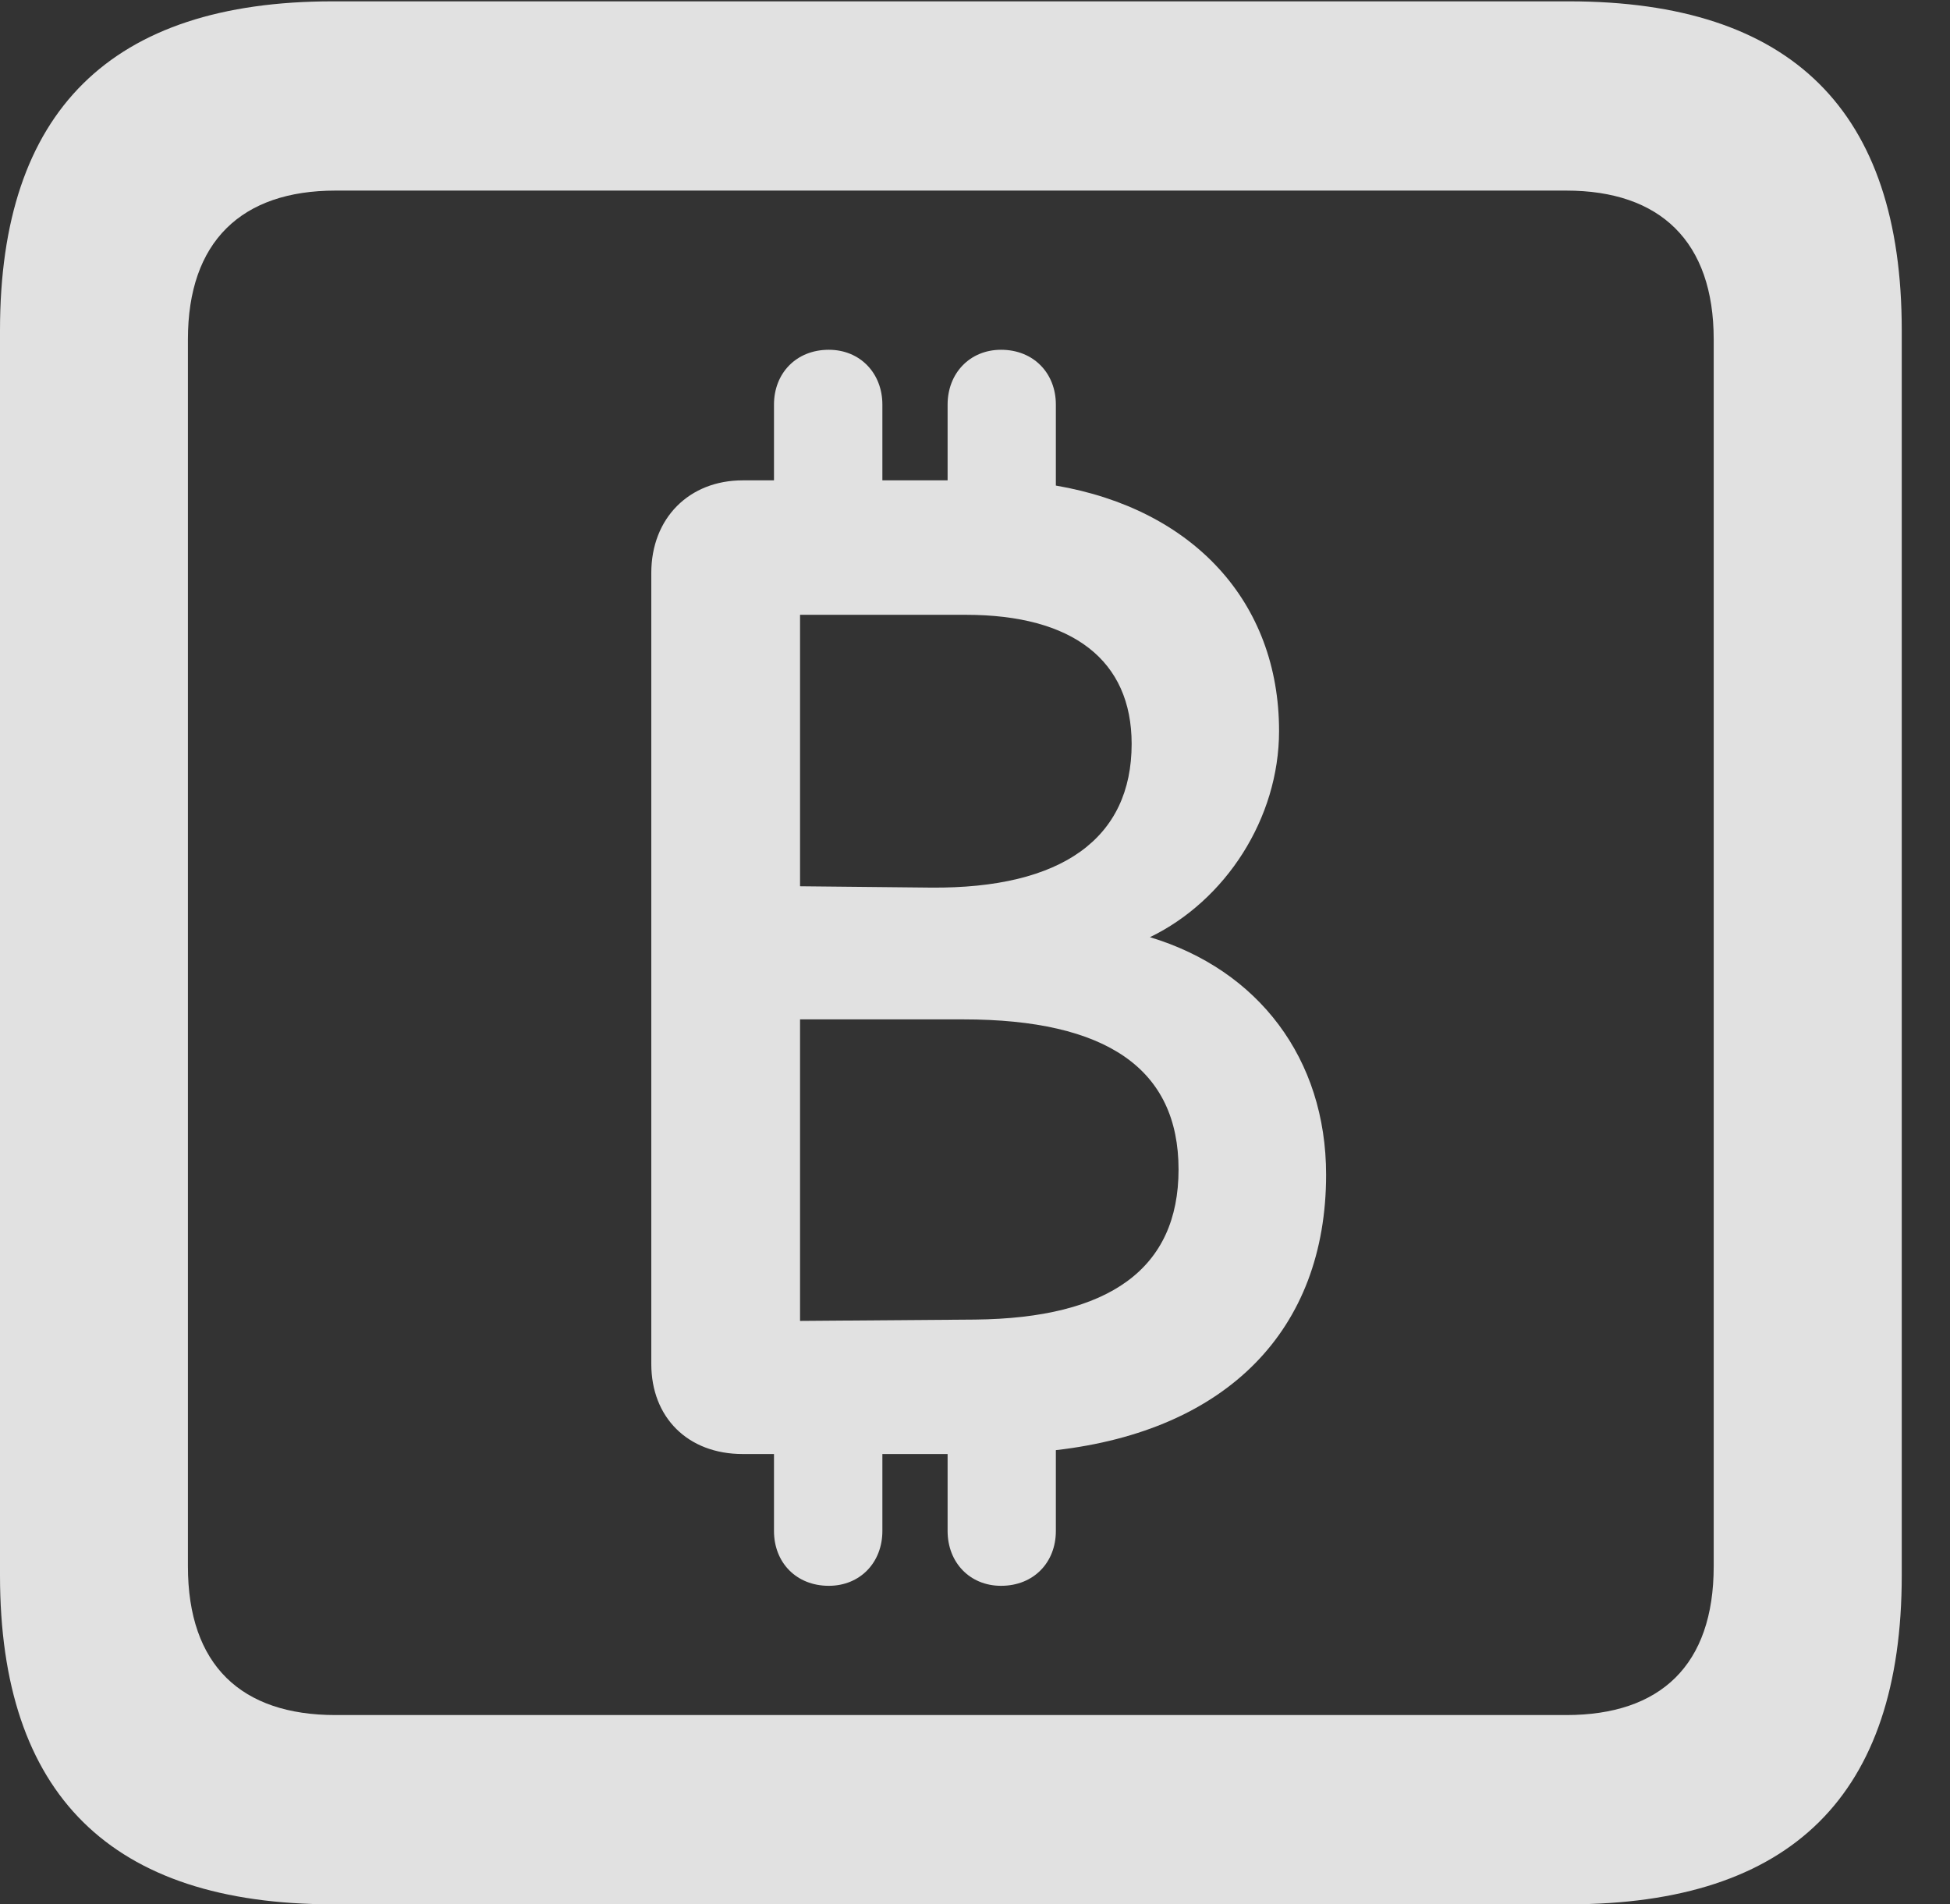 <?xml version="1.0" encoding="UTF-8"?>
<!--Generator: Apple Native CoreSVG 232.5-->
<!DOCTYPE svg
PUBLIC "-//W3C//DTD SVG 1.1//EN"
       "http://www.w3.org/Graphics/SVG/1.1/DTD/svg11.dtd">
<svg version="1.1" xmlns="http://www.w3.org/2000/svg" xmlns:xlink="http://www.w3.org/1999/xlink" width="14.59" height="14.248">
 <rect width="100%" height="100%" fill="#333333" stroke="none"/>
 <g>
  <rect height="14.248" opacity="0" width="14.59" x="0" y="0"/>
  <path d="M2.49 14.248L11.738 14.248C13.408 14.248 14.229 13.428 14.229 11.787L14.229 2.471C14.229 0.83 13.408 0.01 11.738 0.01L2.49 0.01C0.83 0.01 0 0.83 0 2.471L0 11.787C0 13.428 0.83 14.248 2.49 14.248ZM2.51 12.832C1.807 12.832 1.406 12.461 1.406 11.719L1.406 2.539C1.406 1.807 1.807 1.426 2.51 1.426L11.719 1.426C12.422 1.426 12.822 1.807 12.822 2.539L12.822 11.719C12.822 12.461 12.422 12.832 11.719 12.832Z" fill="#ffffff" fill-opacity="0.85"/>
  <path d="M4.873 10.205C4.873 10.605 5.146 10.879 5.557 10.879L5.791 10.879L5.791 11.455C5.791 11.69 5.957 11.865 6.201 11.865C6.436 11.865 6.602 11.69 6.602 11.455L6.602 10.879L7.09 10.879L7.09 11.455C7.09 11.69 7.256 11.865 7.49 11.865C7.734 11.865 7.9 11.69 7.9 11.455L7.9 10.85C9.18 10.703 9.922 9.951 9.922 8.789C9.922 7.92 9.414 7.256 8.604 7.012C9.17 6.738 9.57 6.123 9.57 5.469C9.57 4.502 8.926 3.809 7.9 3.633L7.9 3.027C7.9 2.793 7.734 2.617 7.49 2.617C7.256 2.617 7.09 2.793 7.09 3.027L7.09 3.594L6.602 3.594L6.602 3.027C6.602 2.793 6.436 2.617 6.201 2.617C5.957 2.617 5.791 2.793 5.791 3.027L5.791 3.594L5.557 3.594C5.156 3.594 4.873 3.877 4.873 4.287ZM5.986 9.883L5.986 7.627L7.207 7.627C8.281 7.627 8.818 7.998 8.818 8.75C8.818 9.492 8.301 9.863 7.295 9.873ZM5.986 6.631L5.986 4.6L7.227 4.6C8.027 4.6 8.467 4.941 8.467 5.566C8.467 6.27 7.949 6.65 6.963 6.641Z" fill="#ffffff" fill-opacity="0.85"/>
 </g>
</svg>
